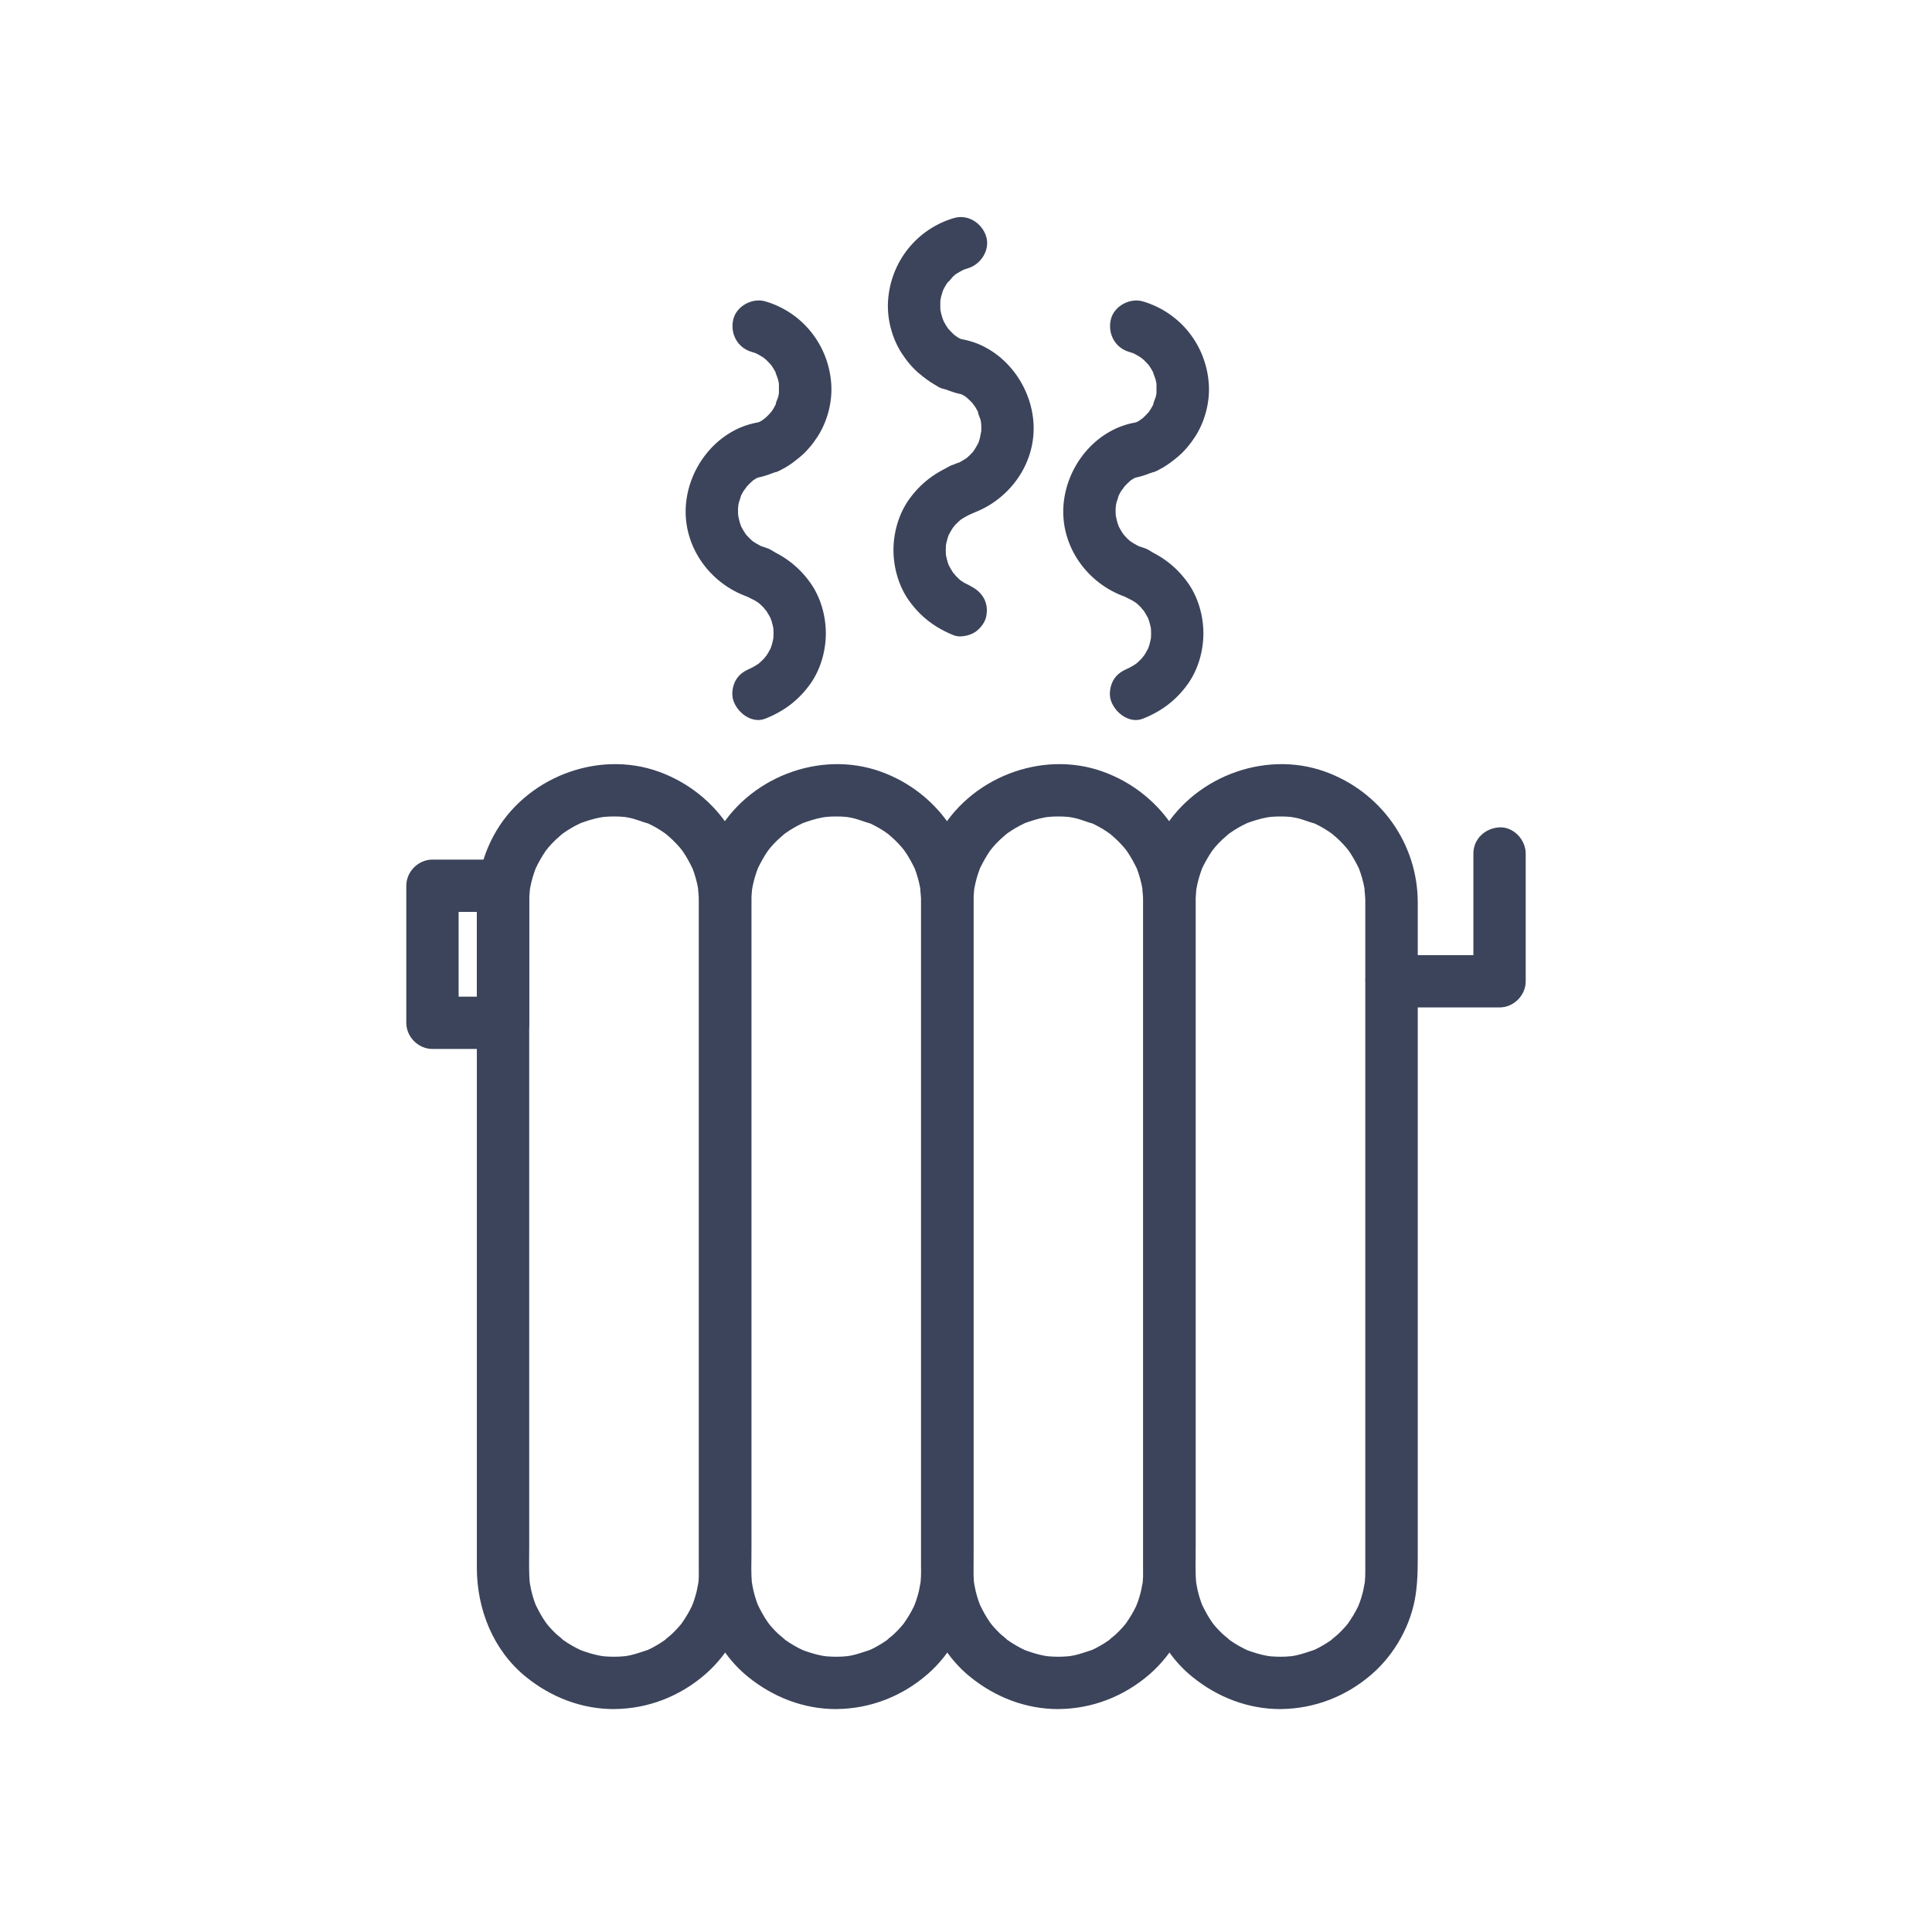<?xml version="1.0" encoding="utf-8"?>
<!-- Generator: Adobe Illustrator 26.5.0, SVG Export Plug-In . SVG Version: 6.00 Build 0)  -->
<svg version="1.1" id="Layer_1" xmlns="http://www.w3.org/2000/svg" xmlns:xlink="http://www.w3.org/1999/xlink" x="0px" y="0px"
	 viewBox="0 0 443.09 443.09" style="enable-background:new 0 0 443.09 443.09;" xml:space="preserve">
<style type="text/css">
	.st0{fill:#3C445B;}
</style>
<g>
	<g>
		<g>
			<path class="st0" d="M140.84,379.96c-0.7,0-1.39-0.03-2.09-0.08c-0.34-0.03-0.68-0.08-1.03-0.1c1.91,0.14,0.41,0.05-0.09-0.05
				c-1.55-0.29-3.02-0.76-4.5-1.3c-0.93-0.34,1.25,0.6,0.06,0.02c-0.35-0.17-0.69-0.33-1.04-0.51c-0.68-0.35-1.34-0.74-1.99-1.15
				c-0.32-0.21-0.64-0.42-0.95-0.64c-0.18-0.13-0.35-0.26-0.53-0.38c-0.52-0.35,0.61,0.48,0.57,0.44c-0.55-0.58-1.26-1.05-1.84-1.61
				c-0.51-0.49-1-1-1.46-1.53c-0.25-0.28-0.48-0.6-0.73-0.87c-0.42-0.45,0.46,0.61,0.44,0.57c-0.13-0.23-0.33-0.44-0.48-0.66
				c-0.89-1.26-1.61-2.59-2.29-3.98c-0.58-1.18,0.36,1,0.02,0.06c-0.11-0.31-0.24-0.62-0.35-0.93c-0.27-0.79-0.51-1.6-0.7-2.41
				c-0.17-0.72-0.27-1.44-0.42-2.16c0.38,1.83,0.08,0.55,0.03,0.06c-0.04-0.46-0.07-0.92-0.08-1.39c-0.08-2.3-0.02-4.61-0.02-6.91
				c0-5.49,0-10.98,0-16.47c0-7.85,0-15.71,0-23.56c0-9.11,0-18.21,0-27.32c0-9.25,0-18.49,0-27.74c0-8.27,0-16.54,0-24.81
				c0-6.18,0-12.36,0-18.55c0-2.98,0-5.96,0-8.94c0-0.41,0-0.81,0.02-1.22c0.03-0.75,0.12-1.49,0.17-2.24
				c-0.13,1.87-0.07,0.56,0.02,0.08c0.08-0.44,0.17-0.88,0.28-1.32c0.17-0.71,0.37-1.4,0.6-2.09c0.12-0.37,0.26-0.73,0.39-1.1
				c0.47-1.29-0.55,1.11,0.04-0.09c0.68-1.38,1.41-2.71,2.29-3.98c0.13-0.18,0.26-0.35,0.38-0.53c0.35-0.52-0.48,0.61-0.44,0.57
				c0.27-0.25,0.49-0.6,0.73-0.88c0.5-0.57,1.02-1.13,1.57-1.65c0.55-0.53,1.16-0.99,1.71-1.51c0.45-0.42-0.61,0.46-0.57,0.44
				c0.18-0.1,0.36-0.27,0.53-0.39c0.35-0.25,0.72-0.5,1.08-0.73c0.6-0.38,1.21-0.74,1.84-1.07c0.34-0.18,0.68-0.35,1.03-0.51
				c0.15-0.07,0.3-0.13,0.45-0.21c0.62-0.32-1.47,0.56-0.37,0.16c1.48-0.54,2.95-1.01,4.5-1.3c0.33-0.06,0.67-0.1,1.01-0.17
				c-1.83,0.38-0.55,0.08-0.06,0.03c0.75-0.07,1.51-0.1,2.26-0.1c0.75,0,1.51,0.03,2.26,0.1c0.23,0.02,0.46,0.05,0.69,0.07
				c0.67,0.06-0.82-0.12-0.75-0.1c0.44,0.1,0.9,0.15,1.34,0.24c1.55,0.32,2.96,0.97,4.48,1.36c0.06,0.01-1.23-0.57-0.67-0.28
				c0.19,0.1,0.4,0.18,0.6,0.28c0.35,0.17,0.69,0.34,1.03,0.52c0.67,0.36,1.33,0.75,1.97,1.17c0.32,0.21,0.63,0.43,0.94,0.65
				c1.07,0.74-0.79-0.68-0.05-0.04c0.58,0.5,1.16,0.99,1.7,1.52c0.54,0.53,1.07,1.09,1.56,1.66c0.21,0.24,0.4,0.53,0.62,0.75
				c-1.22-1.21-0.28-0.36,0.04,0.1c0.88,1.27,1.59,2.61,2.27,3.99c0.43,0.89-0.48-1.3-0.03-0.06c0.13,0.36,0.27,0.73,0.39,1.1
				c0.26,0.8,0.49,1.6,0.67,2.42c0.07,0.33,0.14,0.66,0.2,0.99c0.04,0.22,0.07,0.45,0.11,0.67c0.12,0.65-0.1-0.82-0.1-0.75
				c-0.01,0.85,0.17,1.73,0.18,2.59c0.01,0.3,0.01,0.6,0.01,0.9c0,1.04,0,2.09,0,3.13c0,4.73,0,9.46,0,14.18c0,7.38,0,14.76,0,22.14
				c0,8.9,0,17.81,0,26.71c0,9.31,0,18.63,0,27.94c0,8.61,0,17.22,0,25.84c0,6.8,0,13.59,0,20.39c0,3.87,0,7.73,0,11.6
				c0,0.84,0.01,1.68-0.02,2.51c-0.02,0.4-0.04,0.81-0.08,1.21c-0.02,0.23-0.05,0.46-0.07,0.69c-0.06,0.67,0.12-0.82,0.1-0.75
				c-0.19,0.82-0.29,1.67-0.5,2.49c-0.18,0.7-0.39,1.4-0.62,2.08c-0.13,0.36-0.29,0.72-0.41,1.09c-0.19,0.6,0.31-0.71,0.29-0.67
				c-0.14,0.23-0.23,0.51-0.34,0.75c-0.66,1.39-1.47,2.68-2.34,3.94c-0.74,1.07,0.68-0.79,0.04-0.05c-0.21,0.25-0.42,0.5-0.63,0.75
				c-0.54,0.61-1.11,1.2-1.7,1.75c-0.51,0.48-1.11,0.89-1.6,1.39c1.18-1.19,0.47-0.36,0.04-0.06c-0.31,0.22-0.63,0.43-0.95,0.64
				c-0.65,0.41-1.31,0.8-1.99,1.15c-0.29,0.15-0.59,0.3-0.89,0.44c-0.19,0.09-0.43,0.16-0.6,0.27c-0.04,0.03,1.27-0.47,0.67-0.29
				c-1.45,0.46-2.83,0.99-4.32,1.3c-0.39,0.08-0.78,0.14-1.17,0.21c-0.65,0.12,0.82-0.1,0.75-0.1c-0.22,0-0.47,0.05-0.68,0.07
				C142.47,379.93,141.65,379.96,140.84,379.96c-3.14,0.02-6.15,2.74-6,6c0.14,3.23,2.64,6.02,6,6c7.77-0.05,15.09-2.91,20.94-8
				c5.33-4.63,9.09-11.43,10.08-18.42c0.5-3.5,0.45-6.9,0.45-10.42c0-5.47,0-10.94,0-16.4c0-7.98,0-15.96,0-23.94
				c0-9.26,0-18.53,0-27.79c0-9.44,0-18.88,0-28.33c0-8.39,0-16.78,0-25.18c0-6.13,0-12.26,0-18.4c0-2.74,0.01-5.48,0-8.22
				c-0.05-13.48-8.58-25.3-21.2-29.87c-14.18-5.14-30.86,1.49-37.93,14.72c-2.51,4.69-3.8,9.89-3.82,15.21c0,0.92,0,1.85,0,2.77
				c0,4.66,0,9.33,0,13.99c0,7.48,0,14.96,0,22.44c0,9.09,0,18.19,0,27.28c0,9.48,0,18.95,0,28.43c0,8.76,0,17.51,0,26.27
				c0,6.81,0,13.62,0,20.42c0,3.66,0,7.32,0,10.98c0,9.56,3.72,18.98,11.28,25.1c5.75,4.65,12.74,7.37,20.19,7.37
				c3.14,0,6.15-2.76,6-6C146.7,382.71,144.21,379.96,140.84,379.96z"/>
		</g>
	</g>
	<g>
		<g>
			<path class="st0" d="M191.79,379.96c-0.7,0-1.39-0.03-2.09-0.08c-0.34-0.03-0.68-0.08-1.03-0.1c1.91,0.14,0.41,0.05-0.09-0.05
				c-1.55-0.29-3.02-0.76-4.5-1.3c-0.93-0.34,1.25,0.6,0.06,0.02c-0.35-0.17-0.69-0.33-1.04-0.51c-0.68-0.35-1.34-0.74-1.99-1.15
				c-0.32-0.21-0.64-0.42-0.95-0.64c-0.18-0.13-0.35-0.26-0.53-0.38c-0.52-0.35,0.61,0.48,0.57,0.44c-0.55-0.58-1.26-1.05-1.84-1.61
				c-0.51-0.49-1-1-1.46-1.53c-0.25-0.28-0.48-0.6-0.73-0.87c-0.42-0.45,0.46,0.61,0.44,0.57c-0.13-0.23-0.33-0.44-0.48-0.66
				c-0.89-1.26-1.61-2.59-2.29-3.98c-0.58-1.18,0.36,1,0.02,0.06c-0.11-0.31-0.24-0.62-0.35-0.93c-0.27-0.79-0.51-1.6-0.7-2.41
				c-0.17-0.72-0.27-1.44-0.42-2.16c0.38,1.83,0.08,0.55,0.03,0.06c-0.04-0.46-0.07-0.92-0.08-1.39c-0.08-2.3-0.02-4.61-0.02-6.91
				c0-5.49,0-10.98,0-16.47c0-7.85,0-15.71,0-23.56c0-9.11,0-18.21,0-27.32c0-9.25,0-18.49,0-27.74c0-8.27,0-16.54,0-24.81
				c0-6.18,0-12.36,0-18.55c0-2.98,0-5.96,0-8.94c0-0.41,0-0.81,0.02-1.22c0.03-0.75,0.12-1.49,0.17-2.24
				c-0.13,1.87-0.07,0.56,0.02,0.08c0.08-0.44,0.17-0.88,0.28-1.32c0.17-0.71,0.37-1.4,0.6-2.09c0.12-0.37,0.26-0.73,0.39-1.1
				c0.47-1.29-0.55,1.11,0.04-0.09c0.68-1.38,1.41-2.71,2.29-3.98c0.13-0.18,0.26-0.35,0.38-0.53c0.35-0.52-0.48,0.61-0.44,0.57
				c0.27-0.25,0.49-0.6,0.73-0.88c0.5-0.57,1.02-1.13,1.57-1.65c0.55-0.53,1.16-0.99,1.71-1.51c0.45-0.42-0.61,0.46-0.57,0.44
				c0.18-0.1,0.36-0.27,0.53-0.39c0.35-0.25,0.72-0.5,1.08-0.73c0.6-0.38,1.21-0.74,1.84-1.07c0.34-0.18,0.68-0.35,1.03-0.51
				c0.15-0.07,0.3-0.13,0.45-0.21c0.62-0.32-1.47,0.56-0.37,0.16c1.48-0.54,2.95-1.01,4.5-1.3c0.33-0.06,0.67-0.1,1.01-0.17
				c-1.83,0.38-0.55,0.08-0.06,0.03c0.75-0.07,1.51-0.1,2.26-0.1s1.51,0.03,2.26,0.1c0.23,0.02,0.46,0.05,0.69,0.07
				c0.67,0.06-0.82-0.12-0.75-0.1c0.44,0.1,0.9,0.15,1.34,0.24c1.55,0.32,2.96,0.97,4.48,1.36c0.06,0.01-1.23-0.57-0.67-0.28
				c0.19,0.1,0.4,0.18,0.6,0.28c0.35,0.17,0.69,0.34,1.03,0.52c0.67,0.36,1.33,0.75,1.97,1.17c0.32,0.21,0.63,0.43,0.94,0.65
				c1.07,0.74-0.79-0.68-0.05-0.04c0.58,0.5,1.16,0.99,1.7,1.52c0.54,0.53,1.07,1.09,1.56,1.66c0.21,0.24,0.4,0.53,0.62,0.75
				c-1.22-1.21-0.28-0.36,0.04,0.1c0.88,1.27,1.59,2.61,2.27,3.99c0.43,0.89-0.48-1.3-0.03-0.06c0.13,0.36,0.27,0.73,0.39,1.1
				c0.26,0.8,0.49,1.6,0.67,2.42c0.07,0.33,0.14,0.66,0.2,0.99c0.04,0.22,0.07,0.45,0.11,0.67c0.12,0.65-0.1-0.82-0.1-0.75
				c-0.01,0.85,0.17,1.73,0.18,2.59c0.01,0.3,0.01,0.6,0.01,0.9c0,1.04,0,2.09,0,3.13c0,4.73,0,9.46,0,14.18c0,7.38,0,14.76,0,22.14
				c0,8.9,0,17.81,0,26.71c0,9.31,0,18.63,0,27.94c0,8.61,0,17.22,0,25.84c0,6.8,0,13.59,0,20.39c0,3.87,0,7.73,0,11.6
				c0,0.84,0.01,1.68-0.02,2.51c-0.02,0.4-0.04,0.81-0.08,1.21c-0.02,0.23-0.05,0.46-0.07,0.69c-0.06,0.67,0.12-0.82,0.1-0.75
				c-0.19,0.82-0.29,1.67-0.5,2.49c-0.18,0.7-0.39,1.4-0.62,2.08c-0.13,0.36-0.29,0.72-0.41,1.09c-0.19,0.6,0.31-0.71,0.29-0.67
				c-0.14,0.23-0.23,0.51-0.34,0.75c-0.66,1.39-1.47,2.68-2.34,3.94c-0.74,1.07,0.68-0.79,0.04-0.05c-0.21,0.25-0.42,0.5-0.63,0.75
				c-0.54,0.61-1.11,1.2-1.7,1.75c-0.51,0.48-1.11,0.89-1.6,1.39c1.18-1.19,0.47-0.36,0.04-0.06c-0.31,0.22-0.63,0.43-0.95,0.64
				c-0.65,0.41-1.31,0.8-1.99,1.15c-0.29,0.15-0.59,0.3-0.89,0.44c-0.19,0.09-0.43,0.16-0.6,0.27c-0.04,0.03,1.27-0.47,0.67-0.29
				c-1.45,0.46-2.83,0.99-4.32,1.3c-0.39,0.08-0.78,0.14-1.17,0.21c-0.65,0.12,0.82-0.1,0.75-0.1c-0.22,0-0.47,0.05-0.68,0.07
				C193.41,379.93,192.6,379.96,191.79,379.96c-3.14,0.02-6.15,2.74-6,6c0.14,3.23,2.64,6.02,6,6c7.77-0.05,15.09-2.91,20.94-8
				c5.33-4.63,9.09-11.43,10.08-18.42c0.5-3.5,0.45-6.9,0.45-10.42c0-5.47,0-10.94,0-16.4c0-7.98,0-15.96,0-23.94
				c0-9.26,0-18.53,0-27.79c0-9.44,0-18.88,0-28.33c0-8.39,0-16.78,0-25.18c0-6.13,0-12.26,0-18.4c0-2.74,0.01-5.48,0-8.22
				c-0.05-13.48-8.58-25.3-21.2-29.87c-14.18-5.14-30.86,1.49-37.93,14.72c-2.51,4.69-3.8,9.89-3.82,15.21c0,0.92,0,1.85,0,2.77
				c0,4.66,0,9.33,0,13.99c0,7.48,0,14.96,0,22.44c0,9.09,0,18.19,0,27.28c0,9.48,0,18.95,0,28.43c0,8.76,0,17.51,0,26.27
				c0,6.81,0,13.62,0,20.42c0,3.66,0,7.32,0,10.98c0,9.56,3.72,18.98,11.28,25.1c5.75,4.65,12.74,7.37,20.19,7.37
				c3.14,0,6.15-2.76,6-6C197.64,382.71,195.15,379.96,191.79,379.96z"/>
		</g>
	</g>
	<g>
		<g>
			<path class="st0" d="M242.73,379.96c-0.7,0-1.39-0.03-2.09-0.08c-0.34-0.03-0.68-0.08-1.03-0.1c1.91,0.14,0.41,0.05-0.09-0.05
				c-1.55-0.29-3.02-0.76-4.5-1.3c-0.93-0.34,1.25,0.6,0.06,0.02c-0.35-0.17-0.69-0.33-1.04-0.51c-0.68-0.35-1.34-0.74-1.99-1.15
				c-0.32-0.21-0.64-0.42-0.95-0.64c-0.18-0.13-0.35-0.26-0.53-0.38c-0.52-0.35,0.61,0.48,0.57,0.44c-0.55-0.58-1.26-1.05-1.84-1.61
				c-0.51-0.49-1-1-1.46-1.53c-0.25-0.28-0.48-0.6-0.73-0.87c-0.42-0.45,0.46,0.61,0.44,0.57c-0.13-0.23-0.33-0.44-0.48-0.66
				c-0.89-1.26-1.61-2.59-2.29-3.98c-0.58-1.18,0.36,1,0.02,0.06c-0.11-0.31-0.24-0.62-0.35-0.93c-0.27-0.79-0.51-1.6-0.7-2.41
				c-0.17-0.72-0.27-1.44-0.42-2.16c0.38,1.83,0.08,0.55,0.03,0.06c-0.04-0.46-0.07-0.92-0.08-1.39c-0.08-2.3-0.02-4.61-0.02-6.91
				c0-5.49,0-10.98,0-16.47c0-7.85,0-15.71,0-23.56c0-9.11,0-18.21,0-27.32c0-9.25,0-18.49,0-27.74c0-8.27,0-16.54,0-24.81
				c0-6.18,0-12.36,0-18.55c0-2.98,0-5.96,0-8.94c0-0.41,0-0.81,0.02-1.22c0.03-0.75,0.12-1.49,0.17-2.24
				c-0.13,1.87-0.07,0.56,0.02,0.08c0.08-0.44,0.17-0.88,0.28-1.32c0.17-0.71,0.37-1.4,0.6-2.09c0.12-0.37,0.26-0.73,0.39-1.1
				c0.47-1.29-0.55,1.11,0.04-0.09c0.68-1.38,1.41-2.71,2.29-3.98c0.13-0.18,0.26-0.35,0.38-0.53c0.35-0.52-0.48,0.61-0.44,0.57
				c0.27-0.25,0.49-0.6,0.73-0.88c0.5-0.57,1.02-1.13,1.57-1.65c0.55-0.53,1.16-0.99,1.71-1.51c0.45-0.42-0.61,0.46-0.57,0.44
				c0.18-0.1,0.36-0.27,0.53-0.39c0.35-0.25,0.72-0.5,1.08-0.73c0.6-0.38,1.21-0.74,1.84-1.07c0.34-0.18,0.68-0.35,1.03-0.51
				c0.15-0.07,0.3-0.13,0.45-0.21c0.62-0.32-1.47,0.56-0.37,0.16c1.48-0.54,2.95-1.01,4.5-1.3c0.33-0.06,0.67-0.1,1.01-0.17
				c-1.83,0.38-0.55,0.08-0.06,0.03c0.75-0.07,1.51-0.1,2.26-0.1c0.75,0,1.51,0.03,2.26,0.1c0.23,0.02,0.46,0.05,0.69,0.07
				c0.67,0.06-0.82-0.12-0.75-0.1c0.44,0.1,0.9,0.15,1.34,0.24c1.55,0.32,2.96,0.97,4.48,1.36c0.06,0.01-1.23-0.57-0.67-0.28
				c0.19,0.1,0.4,0.18,0.6,0.28c0.35,0.17,0.69,0.34,1.03,0.52c0.67,0.36,1.33,0.75,1.97,1.17c0.32,0.21,0.63,0.43,0.94,0.65
				c1.07,0.74-0.79-0.68-0.05-0.04c0.58,0.5,1.16,0.99,1.7,1.52c0.54,0.53,1.07,1.09,1.56,1.66c0.21,0.24,0.4,0.53,0.62,0.75
				c-1.22-1.21-0.28-0.36,0.04,0.1c0.88,1.27,1.59,2.61,2.27,3.99c0.43,0.89-0.48-1.3-0.03-0.06c0.13,0.36,0.27,0.73,0.39,1.1
				c0.26,0.8,0.49,1.6,0.67,2.42c0.07,0.33,0.14,0.66,0.2,0.99c0.04,0.22,0.07,0.45,0.11,0.67c0.12,0.65-0.1-0.82-0.1-0.75
				c-0.01,0.85,0.17,1.73,0.18,2.59c0.01,0.3,0.01,0.6,0.01,0.9c0,1.04,0,2.09,0,3.13c0,4.73,0,9.46,0,14.18c0,7.38,0,14.76,0,22.14
				c0,8.9,0,17.81,0,26.71c0,9.31,0,18.63,0,27.94c0,8.61,0,17.22,0,25.84c0,6.8,0,13.59,0,20.39c0,3.87,0,7.73,0,11.6
				c0,0.84,0.01,1.68-0.02,2.51c-0.02,0.4-0.04,0.81-0.08,1.21c-0.02,0.23-0.05,0.46-0.07,0.69c-0.06,0.67,0.12-0.82,0.1-0.75
				c-0.19,0.82-0.29,1.67-0.5,2.49c-0.18,0.7-0.39,1.4-0.62,2.08c-0.13,0.36-0.29,0.72-0.41,1.09c-0.19,0.6,0.31-0.71,0.29-0.67
				c-0.14,0.23-0.23,0.51-0.34,0.75c-0.66,1.39-1.47,2.68-2.34,3.94c-0.74,1.07,0.68-0.79,0.04-0.05c-0.21,0.25-0.42,0.5-0.63,0.75
				c-0.54,0.61-1.11,1.2-1.7,1.75c-0.51,0.48-1.11,0.89-1.6,1.39c1.18-1.19,0.47-0.36,0.04-0.06c-0.31,0.22-0.63,0.43-0.95,0.64
				c-0.65,0.41-1.31,0.8-1.99,1.15c-0.29,0.15-0.59,0.3-0.89,0.44c-0.19,0.09-0.43,0.16-0.6,0.27c-0.04,0.03,1.27-0.47,0.67-0.29
				c-1.45,0.46-2.83,0.99-4.32,1.3c-0.39,0.08-0.78,0.14-1.17,0.21c-0.65,0.12,0.82-0.1,0.75-0.1c-0.22,0-0.47,0.05-0.68,0.07
				C244.36,379.93,243.54,379.96,242.73,379.96c-3.14,0.02-6.15,2.74-6,6c0.14,3.23,2.64,6.02,6,6c7.77-0.05,15.09-2.91,20.94-8
				c5.33-4.63,9.09-11.43,10.08-18.42c0.5-3.5,0.45-6.9,0.45-10.42c0-5.47,0-10.94,0-16.4c0-7.98,0-15.96,0-23.94
				c0-9.26,0-18.53,0-27.79c0-9.44,0-18.88,0-28.33c0-8.39,0-16.78,0-25.18c0-6.13,0-12.26,0-18.4c0-2.74,0.01-5.48,0-8.22
				c-0.05-13.48-8.58-25.3-21.2-29.87c-14.18-5.14-30.86,1.49-37.93,14.72c-2.51,4.69-3.8,9.89-3.82,15.21c0,0.92,0,1.85,0,2.77
				c0,4.66,0,9.33,0,13.99c0,7.48,0,14.96,0,22.44c0,9.09,0,18.19,0,27.28c0,9.48,0,18.95,0,28.43c0,8.76,0,17.51,0,26.27
				c0,6.81,0,13.62,0,20.42c0,3.66,0,7.32,0,10.98c0,9.56,3.72,18.98,11.28,25.1c5.75,4.65,12.74,7.37,20.19,7.37
				c3.14,0,6.15-2.76,6-6C248.59,382.71,246.1,379.96,242.73,379.96z"/>
		</g>
	</g>
	<g>
		<g>
			<path class="st0" d="M293.68,379.96c-0.7,0-1.39-0.03-2.09-0.08c-0.34-0.03-0.68-0.08-1.03-0.1c1.91,0.14,0.41,0.05-0.09-0.05
				c-1.55-0.29-3.02-0.76-4.5-1.3c-0.93-0.34,1.25,0.6,0.06,0.02c-0.35-0.17-0.69-0.33-1.04-0.51c-0.68-0.35-1.34-0.74-1.99-1.15
				c-0.32-0.21-0.64-0.42-0.95-0.64c-0.18-0.13-0.35-0.26-0.53-0.38c-0.52-0.35,0.61,0.48,0.57,0.44c-0.55-0.58-1.26-1.05-1.84-1.61
				c-0.51-0.49-1-1-1.46-1.53c-0.25-0.28-0.48-0.6-0.73-0.87c-0.42-0.45,0.46,0.61,0.44,0.57c-0.13-0.23-0.33-0.44-0.48-0.66
				c-0.89-1.26-1.61-2.59-2.29-3.98c-0.58-1.18,0.36,1,0.02,0.06c-0.11-0.31-0.24-0.62-0.35-0.93c-0.27-0.79-0.51-1.6-0.7-2.41
				c-0.17-0.72-0.27-1.44-0.42-2.16c0.38,1.83,0.08,0.55,0.03,0.06c-0.04-0.46-0.07-0.92-0.08-1.39c-0.08-2.3-0.02-4.61-0.02-6.91
				c0-5.49,0-10.98,0-16.47c0-7.85,0-15.71,0-23.56c0-9.11,0-18.21,0-27.32c0-9.25,0-18.49,0-27.74c0-8.27,0-16.54,0-24.81
				c0-6.18,0-12.36,0-18.55c0-2.98,0-5.96,0-8.94c0-0.41,0-0.81,0.02-1.22c0.03-0.75,0.12-1.49,0.17-2.24
				c-0.13,1.87-0.07,0.56,0.02,0.08c0.08-0.44,0.17-0.88,0.28-1.32c0.17-0.71,0.37-1.4,0.6-2.09c0.12-0.37,0.26-0.73,0.39-1.1
				c0.47-1.29-0.55,1.11,0.04-0.09c0.68-1.38,1.41-2.71,2.29-3.98c0.13-0.18,0.26-0.35,0.38-0.53c0.35-0.52-0.48,0.61-0.44,0.57
				c0.27-0.25,0.49-0.6,0.73-0.88c0.5-0.57,1.02-1.13,1.57-1.65c0.55-0.53,1.16-0.99,1.71-1.51c0.45-0.42-0.61,0.46-0.57,0.44
				c0.18-0.1,0.36-0.27,0.53-0.39c0.35-0.25,0.72-0.5,1.08-0.73c0.6-0.38,1.21-0.74,1.84-1.07c0.34-0.18,0.68-0.35,1.03-0.51
				c0.15-0.07,0.3-0.13,0.45-0.21c0.62-0.32-1.47,0.56-0.37,0.16c1.48-0.54,2.95-1.01,4.5-1.3c0.33-0.06,0.67-0.1,1.01-0.17
				c-1.83,0.38-0.55,0.08-0.06,0.03c0.75-0.07,1.51-0.1,2.26-0.1c0.75,0,1.51,0.03,2.26,0.1c0.23,0.02,0.46,0.05,0.68,0.07
				c0.67,0.06-0.82-0.12-0.75-0.1c0.44,0.1,0.9,0.15,1.34,0.24c1.55,0.32,2.96,0.97,4.48,1.36c0.06,0.01-1.23-0.57-0.67-0.28
				c0.19,0.1,0.4,0.18,0.6,0.28c0.35,0.17,0.69,0.34,1.03,0.52c0.67,0.36,1.33,0.75,1.97,1.17c0.32,0.21,0.63,0.43,0.94,0.65
				c1.07,0.74-0.79-0.68-0.05-0.04c0.58,0.5,1.16,0.99,1.7,1.52c0.54,0.53,1.07,1.09,1.56,1.66c0.21,0.24,0.4,0.53,0.62,0.75
				c-1.22-1.21-0.28-0.36,0.04,0.1c0.88,1.27,1.59,2.61,2.27,3.99c0.43,0.89-0.48-1.3-0.03-0.06c0.13,0.36,0.27,0.73,0.39,1.1
				c0.26,0.8,0.49,1.6,0.67,2.42c0.07,0.33,0.14,0.66,0.2,0.99c0.04,0.22,0.07,0.45,0.11,0.67c0.12,0.65-0.1-0.82-0.1-0.75
				c-0.01,0.85,0.17,1.73,0.18,2.59c0.01,0.3,0.01,0.6,0.01,0.9c0,1.04,0,2.09,0,3.13c0,4.73,0,9.46,0,14.18c0,7.38,0,14.76,0,22.14
				c0,8.9,0,17.81,0,26.71c0,9.31,0,18.63,0,27.94c0,8.61,0,17.22,0,25.84c0,6.8,0,13.59,0,20.39c0,3.87,0,7.73,0,11.6
				c0,0.84,0.01,1.68-0.02,2.51c-0.02,0.4-0.04,0.81-0.08,1.21c-0.02,0.23-0.05,0.46-0.07,0.69c-0.06,0.67,0.12-0.82,0.1-0.75
				c-0.19,0.82-0.29,1.67-0.5,2.49c-0.18,0.7-0.39,1.4-0.62,2.08c-0.13,0.36-0.29,0.72-0.41,1.09c-0.19,0.6,0.31-0.71,0.29-0.67
				c-0.14,0.23-0.23,0.51-0.34,0.75c-0.66,1.39-1.47,2.68-2.34,3.94c-0.74,1.07,0.68-0.79,0.04-0.05c-0.21,0.25-0.42,0.5-0.63,0.75
				c-0.54,0.61-1.11,1.2-1.7,1.75c-0.51,0.48-1.11,0.89-1.6,1.39c1.18-1.19,0.47-0.36,0.04-0.06c-0.31,0.22-0.63,0.43-0.95,0.64
				c-0.65,0.41-1.31,0.8-1.99,1.15c-0.29,0.15-0.59,0.3-0.89,0.44c-0.19,0.09-0.43,0.16-0.6,0.27c-0.04,0.03,1.27-0.47,0.67-0.29
				c-1.45,0.46-2.83,0.99-4.32,1.3c-0.39,0.08-0.78,0.14-1.17,0.21c-0.65,0.12,0.82-0.1,0.75-0.1c-0.22,0-0.47,0.05-0.68,0.07
				C295.3,379.93,294.49,379.96,293.68,379.96c-3.14,0.02-6.15,2.74-6,6c0.14,3.23,2.64,6.02,6,6c7.77-0.05,15.09-2.91,20.94-8
				c5.33-4.63,9.09-11.43,10.08-18.42c0.5-3.5,0.45-6.9,0.45-10.42c0-5.47,0-10.94,0-16.4c0-7.98,0-15.96,0-23.94
				c0-9.26,0-18.53,0-27.79c0-9.44,0-18.88,0-28.33c0-8.39,0-16.78,0-25.18c0-6.13,0-12.26,0-18.4c0-2.74,0.01-5.48,0-8.22
				c-0.05-13.48-8.58-25.3-21.2-29.87c-14.18-5.14-30.86,1.49-37.93,14.72c-2.51,4.69-3.8,9.89-3.82,15.21c0,0.92,0,1.85,0,2.77
				c0,4.66,0,9.33,0,13.99c0,7.48,0,14.96,0,22.44c0,9.09,0,18.19,0,27.28c0,9.48,0,18.95,0,28.43c0,8.76,0,17.51,0,26.27
				c0,6.81,0,13.62,0,20.42c0,3.66,0,7.32,0,10.98c0,9.56,3.72,18.98,11.28,25.1c5.75,4.65,12.74,7.37,20.19,7.37
				c3.14,0,6.15-2.76,6-6C299.53,382.71,297.04,379.96,293.68,379.96z"/>
		</g>
	</g>
	<g>
		<g>
			<path class="st0" d="M337.91,195.75c0,8.54,0,17.08,0,25.62c0,1.23,0,2.45,0,3.68c2-2,4-4,6-6c-7.22,0-14.44,0-21.65,0
				c-1.04,0-2.07,0-3.11,0c-3.14,0-6.15,2.76-6,6c0.15,3.25,2.64,6,6,6c7.22,0,14.44,0,21.65,0c1.04,0,2.07,0,3.11,0
				c3.24,0,6-2.75,6-6c0-8.54,0-17.08,0-25.62c0-1.23,0-2.45,0-3.68c0-3.14-2.76-6.15-6-6
				C340.66,189.89,337.91,192.38,337.91,195.75L337.91,195.75z"/>
		</g>
	</g>
	<g>
		<g>
			<path class="st0" d="M115.37,228.57c-5.4,0-10.79,0-16.19,0c2,2,4,4,6,6c0-9.15,0-18.3,0-27.46c0-1.32,0-2.64,0-3.97
				c-2,2-4,4-6,6c5.4,0,10.79,0,16.19,0c-2-2-4-4-6-6c0,9.15,0,18.3,0,27.46c0,1.32,0,2.64,0,3.97c0,3.14,2.76,6.15,6,6
				c3.25-0.15,6-2.64,6-6c0-9.15,0-18.3,0-27.46c0-1.32,0-2.64,0-3.97c0-3.24-2.75-6-6-6c-5.4,0-10.79,0-16.19,0c-3.24,0-6,2.75-6,6
				c0,9.15,0,18.3,0,27.46c0,1.32,0,2.64,0,3.97c0,3.24,2.75,6,6,6c5.4,0,10.79,0,16.19,0c3.14,0,6.15-2.76,6-6
				C121.22,231.32,118.73,228.57,115.37,228.57z"/>
		</g>
	</g>
	<g>
		<g>
			<g>
				<path class="st0" d="M175.54,164.81c4.25-1.69,7.61-4.21,10.29-7.95c2.36-3.3,3.57-7.58,3.57-11.61c0-4.03-1.21-8.32-3.57-11.61
					c-2.68-3.74-6.03-6.25-10.29-7.95c-1.35-0.54-3.42-0.1-4.62,0.6c-1.24,0.73-2.43,2.16-2.76,3.59c-0.79,3.46,1.06,6.13,4.19,7.38
					c-1.8-0.72,0.26,0.16,0.75,0.45c0.3,0.17,0.58,0.37,0.87,0.55c0.88,0.54-0.8-0.69-0.25-0.22c0.48,0.41,0.95,0.82,1.38,1.28
					c0.19,0.2,0.43,0.63,0.68,0.77c-0.54-0.72-0.68-0.9-0.41-0.54c0.1,0.14,0.2,0.28,0.3,0.42c0.39,0.57,0.7,1.18,1.04,1.78
					c0.51,0.91-0.36-1.01-0.11-0.32c0.12,0.33,0.24,0.65,0.35,0.99c0.2,0.62,0.32,1.25,0.46,1.89c0.26,1.25-0.09-1.45-0.04-0.17
					c0.01,0.37,0.04,0.73,0.04,1.1c0,0.37-0.03,0.73-0.04,1.1c-0.02,1.09,0.21-1.08,0.07-0.34c-0.12,0.64-0.25,1.27-0.43,1.9
					c-0.1,0.34-0.22,0.66-0.34,0.99c-0.4,1.18,0.63-1.25,0.05-0.16c-0.33,0.61-0.65,1.21-1.04,1.78c-0.13,0.19-0.69,1.07-0.14,0.22
					c0.55-0.86-0.14,0.12-0.31,0.3c-0.43,0.46-0.9,0.87-1.37,1.29c-0.91,0.82,1.15-0.77,0.12-0.11c-0.29,0.19-0.57,0.38-0.87,0.55
					c-0.3,0.18-0.6,0.34-0.91,0.49c-0.38,0.19-1.48,0.61,0.16-0.05c-1.5,0.6-2.74,1.31-3.59,2.76c-0.75,1.29-1.07,3.18-0.6,4.62
					C169.07,163.44,172.41,166.06,175.54,164.81L175.54,164.81z"/>
			</g>
		</g>
		<g>
			<g>
				<path class="st0" d="M174.36,96.79c-9.66,1.37-16.75,10.33-17.1,19.83c-0.35,9.44,6.17,17.87,15.09,20.53
					c3.01,0.9,6.67-1.08,7.38-4.19c0.74-3.23-0.97-6.42-4.19-7.38c-0.39-0.12-0.77-0.26-1.16-0.39c-0.43-0.17-0.22-0.07,0.63,0.28
					c-0.21-0.09-0.42-0.19-0.62-0.3c-0.61-0.31-1.19-0.68-1.77-1.05c-0.99-0.65,0.94,0.85,0.13,0.11c-0.29-0.27-0.6-0.52-0.88-0.8
					c-0.28-0.28-0.54-0.58-0.81-0.87c-0.75-0.8,0.76,1.12,0.1,0.14c-0.39-0.57-0.75-1.14-1.07-1.75c-0.11-0.2-0.21-0.41-0.3-0.62
					c0.35,0.85,0.44,1.07,0.27,0.64c-0.14-0.38-0.28-0.76-0.4-1.15c-0.2-0.68-0.31-1.37-0.46-2.07c0.37,1.74,0.1,0.64,0.07,0.16
					c-0.02-0.43-0.02-0.86-0.01-1.29c0.01-0.26,0.24-1.52,0-0.49c-0.26,1.1,0.09-0.43,0.14-0.63c0.16-0.7,0.46-1.36,0.62-2.05
					c-0.37,1.53-0.27,0.61-0.03,0.14c0.18-0.37,0.38-0.72,0.6-1.07c0.17-0.28,0.62-0.71,0.68-1.01c-0.17,0.22-0.34,0.44-0.51,0.66
					c0.15-0.18,0.3-0.36,0.45-0.53c0.46-0.52,0.98-0.98,1.49-1.46c0.84-0.79-1.17,0.81,0.03-0.01c0.34-0.23,0.68-0.45,1.04-0.65
					c0.31-0.17,0.62-0.32,0.93-0.49c1.05-0.55-1.26,0.38,0.05-0.01c0.94-0.28,1.85-0.53,2.82-0.67c1.38-0.2,2.92-1.62,3.59-2.76
					c0.75-1.29,1.07-3.18,0.6-4.62c-0.47-1.45-1.37-2.85-2.76-3.59C177.46,96.59,176.06,96.55,174.36,96.79L174.36,96.79z"/>
			</g>
		</g>
		<g>
			<g>
				<path class="st0" d="M171.97,109.71c2.41,0,4.85-1.01,7.01-1.96c-1.01,0.27-2.02,0.55-3.03,0.82c2.72,0,5.51-2.11,7.52-3.77
					c1.55-1.28,2.86-2.88,3.96-4.55c2.28-3.46,3.47-7.93,3.22-12.06c-0.55-8.94-6.5-16.52-15.11-19.07
					c-3.01-0.89-6.67,1.07-7.38,4.19c-0.73,3.22,0.97,6.43,4.19,7.38c0.34,0.1,0.66,0.22,1,0.32c1.18,0.36-1.25-0.63-0.15-0.07
					c0.62,0.31,1.22,0.63,1.8,1.01c0.09,0.06,0.19,0.13,0.28,0.19c0.51,0.37,0.38,0.26-0.39-0.33c0.2,0.25,0.54,0.45,0.78,0.67
					c0.46,0.43,0.87,0.9,1.3,1.36c0.4,0.43-0.86-1.22-0.11-0.13c0.2,0.28,0.38,0.57,0.56,0.86c0.15,0.25,0.29,0.5,0.42,0.75
					c0.11,0.2,0.21,0.41,0.3,0.62c-0.11-0.27-0.22-0.53-0.33-0.8c0.11,0.66,0.49,1.33,0.65,1.99c0.09,0.34,0.15,0.69,0.22,1.04
					c0.24,1.24-0.06-1.45-0.04-0.17c0.01,0.74,0.01,1.47,0,2.21c-0.02,1.09,0.21-1.06,0.06-0.32c-0.07,0.35-0.13,0.71-0.21,1.06
					c-0.12,0.49-0.61,1.38-0.58,1.87c0.39-0.89,0.45-1.04,0.19-0.46c-0.05,0.11-0.1,0.21-0.15,0.32c-0.16,0.31-0.33,0.62-0.5,0.92
					c-0.18,0.3-0.38,0.58-0.57,0.88c-0.65,1.05,0.91-1.03,0.09-0.11c-0.46,0.52-0.93,1.03-1.45,1.5c-0.09,0.08-0.17,0.15-0.26,0.23
					c-0.48,0.4-0.35,0.3,0.4-0.29c-0.29,0.1-0.61,0.43-0.86,0.59c-0.59,0.38-1.21,0.7-1.85,1c1.01-0.27,2.02-0.55,3.03-0.82
					c-1.12,0-2.02,0.39-3.04,0.82c1.49-0.63,0.12-0.08-0.16,0c-0.39,0.12-0.79,0.23-1.19,0.32c-0.67,0.15-1.78,0,0.39,0
					c-3.14,0-6.15,2.76-6,6C166.11,106.96,168.6,109.71,171.97,109.71L171.97,109.71z"/>
			</g>
		</g>
	</g>
	<g>
		<g>
			<g>
				<path class="st0" d="M262.13,164.82c4.25-1.69,7.61-4.21,10.29-7.95c2.36-3.3,3.57-7.58,3.57-11.61c0-4.03-1.21-8.32-3.57-11.61
					c-2.68-3.74-6.03-6.25-10.29-7.95c-1.35-0.54-3.42-0.1-4.62,0.6c-1.24,0.73-2.43,2.16-2.76,3.59c-0.79,3.46,1.06,6.13,4.19,7.38
					c-1.8-0.72,0.26,0.16,0.75,0.45c0.3,0.17,0.58,0.37,0.87,0.55c0.88,0.54-0.8-0.69-0.25-0.22c0.48,0.41,0.95,0.82,1.38,1.28
					c0.19,0.2,0.43,0.63,0.68,0.77c-0.54-0.72-0.68-0.9-0.41-0.54c0.1,0.14,0.2,0.28,0.3,0.42c0.39,0.57,0.7,1.18,1.04,1.78
					c0.51,0.91-0.36-1.01-0.11-0.32c0.12,0.33,0.24,0.65,0.35,0.99c0.2,0.62,0.32,1.25,0.46,1.89c0.26,1.25-0.09-1.45-0.04-0.17
					c0.01,0.37,0.04,0.73,0.04,1.1c0,0.37-0.03,0.73-0.04,1.1c-0.02,1.09,0.21-1.08,0.07-0.34c-0.12,0.64-0.25,1.27-0.43,1.9
					c-0.1,0.34-0.22,0.66-0.34,0.99c-0.4,1.18,0.63-1.25,0.05-0.16c-0.33,0.61-0.65,1.21-1.04,1.78c-0.13,0.19-0.69,1.07-0.14,0.22
					c0.55-0.86-0.14,0.12-0.31,0.3c-0.43,0.46-0.9,0.87-1.37,1.29c-0.91,0.82,1.15-0.77,0.12-0.11c-0.29,0.19-0.57,0.38-0.87,0.55
					c-0.3,0.18-0.6,0.34-0.91,0.49c-0.38,0.19-1.48,0.61,0.16-0.05c-1.5,0.6-2.74,1.31-3.59,2.76c-0.75,1.29-1.07,3.18-0.6,4.62
					C255.66,163.44,259.01,166.06,262.13,164.82L262.13,164.82z"/>
			</g>
		</g>
		<g>
			<g>
				<path class="st0" d="M260.96,96.8c-9.66,1.37-16.75,10.33-17.1,19.83c-0.35,9.44,6.17,17.87,15.09,20.53
					c3.01,0.9,6.67-1.08,7.38-4.19c0.74-3.23-0.97-6.42-4.19-7.38c-0.39-0.12-0.77-0.26-1.16-0.39c-0.43-0.17-0.22-0.07,0.63,0.28
					c-0.21-0.09-0.42-0.19-0.62-0.3c-0.61-0.31-1.19-0.68-1.77-1.05c-0.99-0.65,0.94,0.85,0.13,0.11c-0.29-0.27-0.6-0.52-0.88-0.8
					c-0.28-0.28-0.54-0.58-0.81-0.87c-0.75-0.8,0.76,1.12,0.1,0.14c-0.39-0.57-0.75-1.14-1.07-1.75c-0.11-0.2-0.21-0.41-0.3-0.62
					c0.35,0.85,0.44,1.07,0.27,0.64c-0.14-0.38-0.28-0.76-0.4-1.15c-0.2-0.68-0.31-1.37-0.46-2.07c0.37,1.74,0.1,0.64,0.07,0.16
					c-0.02-0.43-0.02-0.86-0.01-1.29c0.01-0.26,0.24-1.52,0-0.49c-0.26,1.1,0.09-0.43,0.14-0.63c0.16-0.7,0.46-1.36,0.62-2.05
					c-0.37,1.53-0.27,0.61-0.03,0.14c0.18-0.37,0.38-0.72,0.6-1.07c0.17-0.28,0.62-0.71,0.68-1.01c-0.17,0.22-0.34,0.44-0.51,0.66
					c0.15-0.18,0.29-0.36,0.45-0.53c0.46-0.52,0.98-0.98,1.49-1.46c0.84-0.79-1.17,0.81,0.03-0.01c0.34-0.23,0.68-0.45,1.04-0.65
					c0.31-0.17,0.62-0.32,0.93-0.49c1.05-0.55-1.26,0.38,0.05-0.01c0.94-0.28,1.85-0.53,2.82-0.67c1.38-0.2,2.92-1.62,3.59-2.76
					c0.75-1.29,1.07-3.18,0.6-4.62c-0.47-1.45-1.37-2.85-2.76-3.59C264.06,96.6,262.65,96.56,260.96,96.8L260.96,96.8z"/>
			</g>
		</g>
		<g>
			<g>
				<path class="st0" d="M258.56,109.72c2.41,0,4.85-1.01,7.01-1.96c-1.01,0.27-2.02,0.55-3.03,0.82c2.72,0,5.51-2.11,7.52-3.77
					c1.55-1.28,2.86-2.88,3.96-4.55c2.28-3.46,3.47-7.93,3.22-12.06c-0.55-8.94-6.5-16.52-15.11-19.07
					c-3.01-0.89-6.67,1.07-7.38,4.19c-0.73,3.22,0.97,6.43,4.19,7.38c0.34,0.1,0.66,0.22,1,0.32c1.18,0.36-1.25-0.63-0.15-0.07
					c0.62,0.31,1.22,0.63,1.8,1.01c0.09,0.06,0.19,0.13,0.28,0.19c0.51,0.37,0.38,0.26-0.39-0.33c0.2,0.25,0.54,0.45,0.78,0.67
					c0.46,0.43,0.87,0.9,1.3,1.36c0.4,0.43-0.86-1.22-0.11-0.13c0.2,0.28,0.38,0.57,0.56,0.86c0.15,0.25,0.29,0.5,0.42,0.75
					c0.11,0.2,0.21,0.41,0.3,0.62c-0.11-0.27-0.22-0.53-0.33-0.8c0.11,0.66,0.49,1.33,0.65,1.99c0.09,0.34,0.15,0.69,0.22,1.04
					c0.24,1.24-0.06-1.45-0.04-0.17c0.01,0.74,0.01,1.47,0,2.21c-0.02,1.09,0.21-1.06,0.06-0.32c-0.07,0.35-0.13,0.71-0.21,1.06
					c-0.12,0.49-0.61,1.38-0.58,1.87c0.39-0.89,0.45-1.04,0.19-0.46c-0.05,0.11-0.1,0.21-0.15,0.32c-0.16,0.31-0.33,0.62-0.5,0.92
					c-0.18,0.3-0.38,0.58-0.57,0.88c-0.65,1.05,0.91-1.03,0.09-0.11c-0.46,0.52-0.93,1.03-1.45,1.5c-0.09,0.08-0.17,0.15-0.26,0.23
					c-0.48,0.4-0.35,0.3,0.4-0.29c-0.29,0.1-0.61,0.43-0.86,0.59c-0.59,0.38-1.21,0.7-1.85,1c1.01-0.27,2.02-0.55,3.03-0.82
					c-1.12,0-2.02,0.39-3.04,0.82c1.49-0.63,0.12-0.08-0.16,0c-0.39,0.12-0.79,0.23-1.19,0.32c-0.67,0.15-1.78,0,0.39,0
					c-3.14,0-6.15,2.76-6,6C252.7,106.97,255.19,109.72,258.56,109.72L258.56,109.72z"/>
			</g>
		</g>
	</g>
	<g>
		<g>
			<g>
				<path class="st0" d="M218.77,106.59c-4.25,1.69-7.61,4.21-10.29,7.95c-2.36,3.3-3.57,7.58-3.57,11.61
					c0,4.03,1.21,8.32,3.57,11.61c2.68,3.74,6.03,6.25,10.29,7.95c1.35,0.54,3.42,0.1,4.62-0.6c1.24-0.73,2.43-2.16,2.76-3.59
					c0.79-3.46-1.06-6.13-4.19-7.38c1.8,0.72-0.26-0.16-0.75-0.45c-0.3-0.17-0.58-0.37-0.87-0.55c-0.88-0.54,0.8,0.69,0.25,0.22
					c-0.48-0.41-0.95-0.82-1.38-1.28c-0.19-0.2-0.43-0.63-0.68-0.77c0.54,0.72,0.68,0.9,0.41,0.54c-0.1-0.14-0.2-0.28-0.3-0.42
					c-0.39-0.57-0.7-1.18-1.04-1.78c-0.51-0.91,0.36,1.01,0.11,0.32c-0.12-0.33-0.24-0.65-0.35-0.99c-0.2-0.62-0.32-1.25-0.46-1.89
					c-0.26-1.25,0.09,1.45,0.04,0.17c-0.01-0.37-0.04-0.73-0.04-1.1c0-0.37,0.03-0.73,0.04-1.1c0.02-1.09-0.21,1.08-0.07,0.34
					c0.12-0.64,0.25-1.27,0.43-1.9c0.1-0.34,0.22-0.66,0.34-0.99c0.4-1.18-0.63,1.25-0.05,0.16c0.33-0.61,0.65-1.21,1.04-1.78
					c0.13-0.19,0.69-1.07,0.14-0.22c-0.55,0.86,0.14-0.12,0.31-0.3c0.43-0.46,0.9-0.87,1.37-1.29c0.91-0.82-1.15,0.77-0.12,0.11
					c0.29-0.19,0.57-0.38,0.87-0.55c0.3-0.18,0.6-0.34,0.91-0.49c0.38-0.19,1.48-0.61-0.16,0.05c1.5-0.6,2.74-1.31,3.59-2.76
					c0.75-1.29,1.07-3.18,0.6-4.62C225.24,107.97,221.89,105.35,218.77,106.59L218.77,106.59z"/>
			</g>
		</g>
		<g>
			<g>
				<path class="st0" d="M221.96,118.05c8.92-2.67,15.44-11.1,15.09-20.53c-0.35-9.5-7.44-18.46-17.1-19.83
					c-1.67-0.24-3.11-0.28-4.62,0.6c-1.24,0.73-2.43,2.16-2.76,3.59c-0.65,2.83,0.87,6.91,4.19,7.38c0.98,0.14,1.87,0.41,2.82,0.67
					c1.13,0.32-0.95-0.5,0.05,0.01c0.31,0.16,0.63,0.31,0.93,0.49c0.3,0.17,0.6,0.36,0.89,0.55c0.19,0.13,0.38,0.26,0.57,0.4
					c-0.7-0.56-0.88-0.69-0.53-0.4c0.56,0.51,1.12,1,1.62,1.57c0.12,0.13,0.23,0.26,0.34,0.4c0.29,0.35,0.15,0.17-0.4-0.53
					c0.08,0.28,0.42,0.6,0.59,0.87c0.22,0.35,0.42,0.7,0.61,1.06c0.08,0.16,0.16,0.31,0.23,0.47c0.26,0.58,0.2,0.43-0.19-0.46
					c-0.03,0.58,0.49,1.44,0.62,2.05c0.08,0.33,0.07,0.75,0.2,1.07c-0.13-0.99-0.16-1.16-0.09-0.5c0.01,0.18,0.02,0.37,0.03,0.56
					c0.01,0.37,0.01,0.74,0,1.11c-0.01,0.18-0.01,0.36-0.03,0.54c-0.06,0.66-0.03,0.48,0.1-0.52c-0.22,0.66-0.26,1.39-0.46,2.07
					c-0.1,0.33-0.22,0.66-0.33,0.99c-0.37,1.11,0.63-1.31-0.02-0.01c-0.34,0.67-0.74,1.28-1.15,1.91c-0.67,1.01,0.93-1.02,0.1-0.14
					c-0.23,0.25-0.45,0.51-0.69,0.75c-0.28,0.28-0.57,0.55-0.87,0.81c-1.09,0.94,0.97-0.6,0,0c-0.58,0.36-1.15,0.74-1.77,1.05
					c-0.21,0.1-0.41,0.2-0.62,0.3c0.27-0.11,0.53-0.22,0.8-0.34c-0.38,0.01-0.95,0.33-1.32,0.45c-3,0.9-5.2,4.25-4.19,7.38
					C215.57,116.9,218.74,119.01,221.96,118.05L221.96,118.05z"/>
			</g>
		</g>
		<g>
			<g>
				<path class="st0" d="M218.77,50.01c-8.61,2.55-14.56,10.13-15.11,19.07c-0.25,4.13,0.94,8.6,3.22,12.06
					c1.1,1.67,2.41,3.27,3.96,4.55c2.02,1.67,4.79,3.77,7.52,3.77c-1.01-0.27-2.02-0.55-3.03-0.82c2.16,0.95,4.6,1.96,7.01,1.96
					c3.14,0,6.15-2.76,6-6c-0.15-3.25-2.64-6-6-6c2.02,0,1.12,0.17,0.39,0c-0.4-0.09-0.8-0.2-1.19-0.32c-0.36-0.11-1.6-0.63-0.16,0
					c-1.05-0.45-1.83-0.82-3.04-0.82c1.01,0.27,2.02,0.55,3.03,0.82c-0.64-0.3-1.26-0.62-1.85-1c-0.29-0.19-0.57-0.42-0.86-0.59
					c1.33,0.79,0.52,0.4,0.14,0.06c-0.52-0.47-0.98-0.98-1.45-1.5c-0.7-0.77,0.58,0.86,0.19,0.25c-0.19-0.29-0.39-0.58-0.58-0.87
					c-0.18-0.3-0.35-0.6-0.51-0.92c-0.1-0.19-0.69-1.35-0.21-0.4c0.45,0.9,0-0.05-0.07-0.28c-0.11-0.34-0.21-0.68-0.3-1.03
					c-0.09-0.35-0.15-0.7-0.23-1.06c-0.27-1.26,0.08,1.44,0.03,0.14c-0.03-0.74-0.03-1.47,0-2.21c0.05-1.16-0.3,1.38-0.04,0.17
					c0.07-0.35,0.13-0.7,0.22-1.04c0.16-0.63,0.37-1.22,0.59-1.83c0.2-0.56-0.65,1.37-0.04,0.17c0.13-0.26,0.27-0.51,0.41-0.76
					c0.17-0.3,0.36-0.59,0.55-0.87c0.13-0.19,0.26-0.37,0.4-0.56c-0.17,0.23-0.34,0.45-0.52,0.68c0.47-0.24,1-1.11,1.41-1.49
					c0.25-0.23,0.53-0.44,0.78-0.67c-1.19,1.11-0.5,0.39-0.11,0.13c0.58-0.38,1.19-0.69,1.8-1.01c0.93-0.48-1.01,0.36-0.32,0.13
					c0.39-0.13,0.77-0.27,1.16-0.38c3.01-0.89,5.2-4.26,4.19-7.38C225.17,51.16,222,49.06,218.77,50.01L218.77,50.01z"/>
			</g>
		</g>
	</g>
</g>
</svg>
